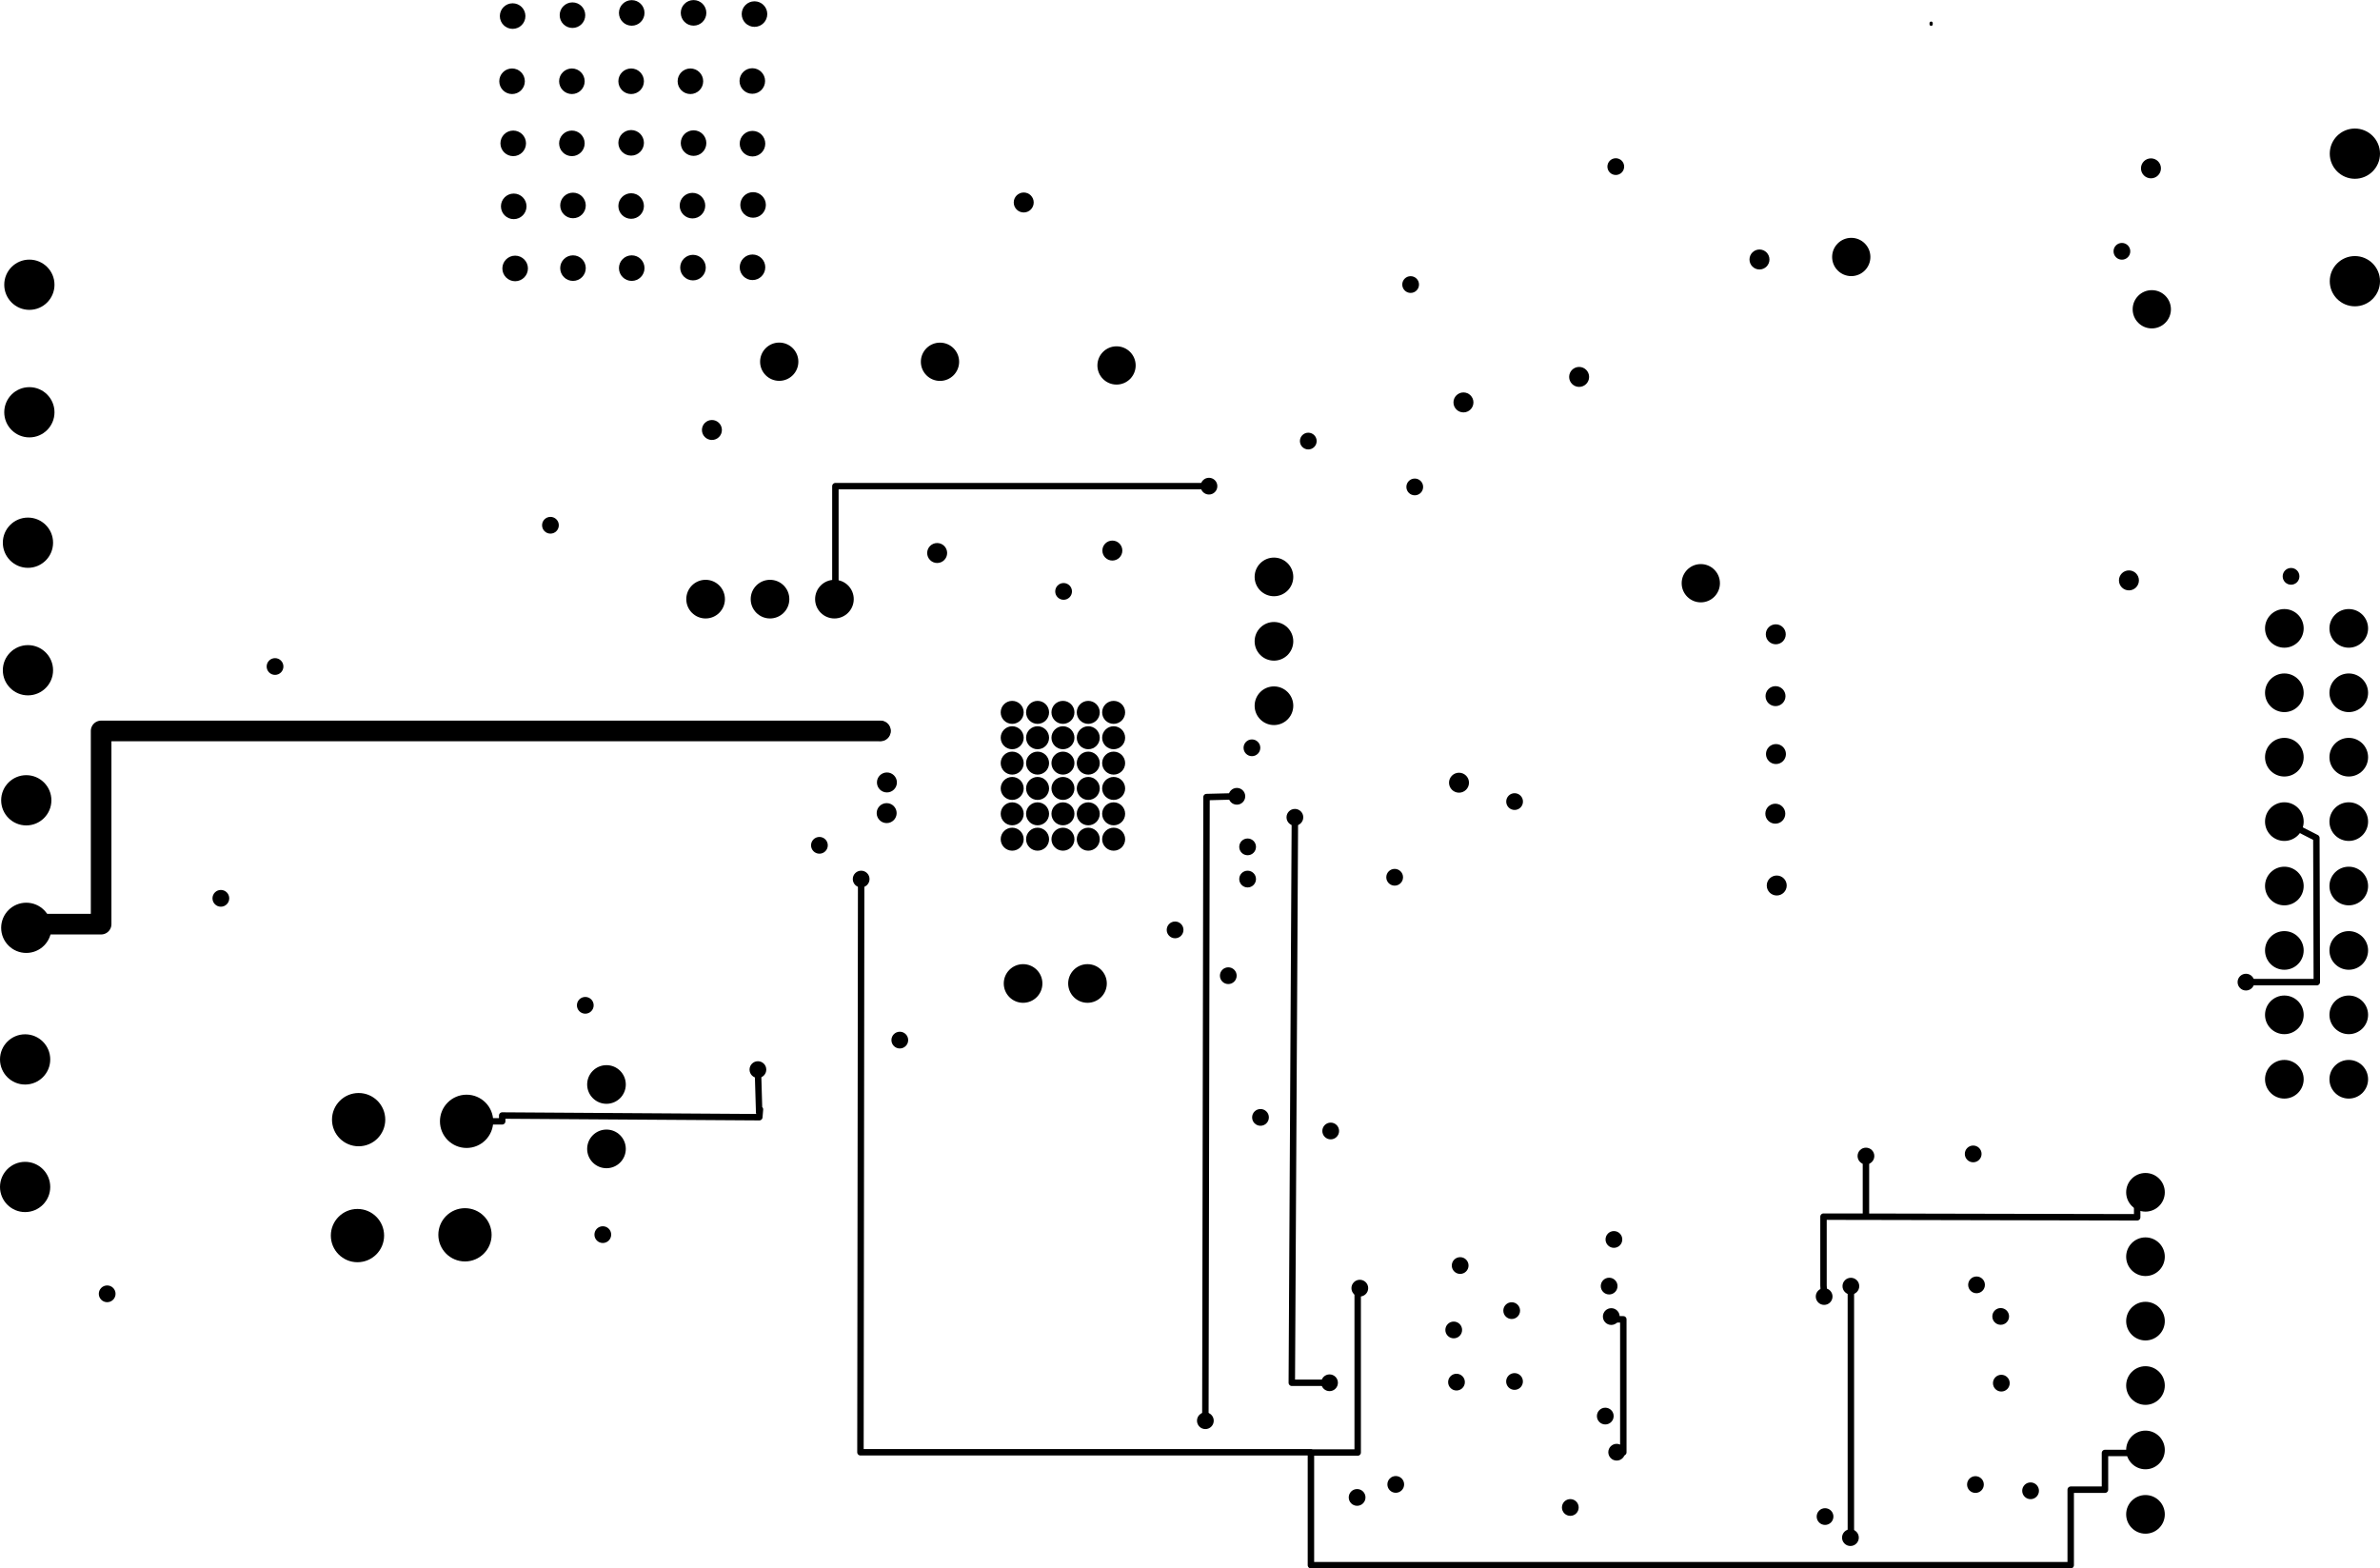 <svg xmlns="http://www.w3.org/2000/svg" version="1.1" xmlns:xlink="http://www.w3.org/1999/xlink" stroke-linecap="round" stroke-linejoin="round" stroke-width="0" fill-rule="evenodd" width="3.695in" height="2.435in" viewBox="220.6 104.1 3695.1 2434.85" id="./public/gerber-map/data/folder-1/EVB2_MC33812_Rev 2.2.sl2"><defs><circle cx="0" cy="0" r="19.85" id="./public/gerber-map/data/folder-1/EVB2_MC33812_Rev 2.2.sl2_pad-10"/><circle cx="0" cy="0" r="30" id="./public/gerber-map/data/folder-1/EVB2_MC33812_Rev 2.2.sl2_pad-11"/><circle cx="0" cy="0" r="39" id="./public/gerber-map/data/folder-1/EVB2_MC33812_Rev 2.2.sl2_pad-12"/><circle cx="0" cy="0" r="17.85" id="./public/gerber-map/data/folder-1/EVB2_MC33812_Rev 2.2.sl2_pad-13"/><circle cx="0" cy="0" r="29.7" id="./public/gerber-map/data/folder-1/EVB2_MC33812_Rev 2.2.sl2_pad-14"/><circle cx="0" cy="0" r="41.35" id="./public/gerber-map/data/folder-1/EVB2_MC33812_Rev 2.2.sl2_pad-15"/><circle cx="0" cy="0" r="13" id="./public/gerber-map/data/folder-1/EVB2_MC33812_Rev 2.2.sl2_pad-16"/><circle cx="0" cy="0" r="15.5" id="./public/gerber-map/data/folder-1/EVB2_MC33812_Rev 2.2.sl2_pad-17"/></defs><g transform="translate(0,2643.05) scale(1,-1)" fill="currentColor" stroke="currentColor"><use xlink:href="#./public/gerber-map/data/folder-1/EVB2_MC33812_Rev 2.2.sl2_pad-10" x="1020.4" y="2122.3"/><use xlink:href="#./public/gerber-map/data/folder-1/EVB2_MC33812_Rev 2.2.sl2_pad-10" x="1110.2" y="2122.8"/><use xlink:href="#./public/gerber-map/data/folder-1/EVB2_MC33812_Rev 2.2.sl2_pad-10" x="1201.4" y="2122.8"/><use xlink:href="#./public/gerber-map/data/folder-1/EVB2_MC33812_Rev 2.2.sl2_pad-10" x="1296.5" y="2123.6"/><use xlink:href="#./public/gerber-map/data/folder-1/EVB2_MC33812_Rev 2.2.sl2_pad-10" x="1388.9" y="2124.1"/><use xlink:href="#./public/gerber-map/data/folder-1/EVB2_MC33812_Rev 2.2.sl2_pad-10" x="1389.8" y="2220.9"/><use xlink:href="#./public/gerber-map/data/folder-1/EVB2_MC33812_Rev 2.2.sl2_pad-10" x="1295.7" y="2219.8"/><use xlink:href="#./public/gerber-map/data/folder-1/EVB2_MC33812_Rev 2.2.sl2_pad-10" x="1200.5" y="2219.2"/><use xlink:href="#./public/gerber-map/data/folder-1/EVB2_MC33812_Rev 2.2.sl2_pad-10" x="1110.2" y="2220.1"/><use xlink:href="#./public/gerber-map/data/folder-1/EVB2_MC33812_Rev 2.2.sl2_pad-10" x="1018.2" y="2218.7"/><use xlink:href="#./public/gerber-map/data/folder-1/EVB2_MC33812_Rev 2.2.sl2_pad-10" x="1017.4" y="2316.5"/><use xlink:href="#./public/gerber-map/data/folder-1/EVB2_MC33812_Rev 2.2.sl2_pad-10" x="1108.5" y="2316.5"/><use xlink:href="#./public/gerber-map/data/folder-1/EVB2_MC33812_Rev 2.2.sl2_pad-10" x="1200.5" y="2317.3"/><use xlink:href="#./public/gerber-map/data/folder-1/EVB2_MC33812_Rev 2.2.sl2_pad-10" x="1297.4" y="2316.9"/><use xlink:href="#./public/gerber-map/data/folder-1/EVB2_MC33812_Rev 2.2.sl2_pad-10" x="1388.9" y="2316"/><use xlink:href="#./public/gerber-map/data/folder-1/EVB2_MC33812_Rev 2.2.sl2_pad-10" x="1388.6" y="2413.3"/><use xlink:href="#./public/gerber-map/data/folder-1/EVB2_MC33812_Rev 2.2.sl2_pad-10" x="1292.5" y="2412.9"/><use xlink:href="#./public/gerber-map/data/folder-1/EVB2_MC33812_Rev 2.2.sl2_pad-10" x="1200.5" y="2412.9"/><use xlink:href="#./public/gerber-map/data/folder-1/EVB2_MC33812_Rev 2.2.sl2_pad-10" x="1108.5" y="2412.9"/><use xlink:href="#./public/gerber-map/data/folder-1/EVB2_MC33812_Rev 2.2.sl2_pad-10" x="1015.6" y="2412.9"/><use xlink:href="#./public/gerber-map/data/folder-1/EVB2_MC33812_Rev 2.2.sl2_pad-10" x="1016.5" y="2514.1"/><use xlink:href="#./public/gerber-map/data/folder-1/EVB2_MC33812_Rev 2.2.sl2_pad-10" x="1109.4" y="2515.5"/><use xlink:href="#./public/gerber-map/data/folder-1/EVB2_MC33812_Rev 2.2.sl2_pad-10" x="1201.4" y="2519"/><use xlink:href="#./public/gerber-map/data/folder-1/EVB2_MC33812_Rev 2.2.sl2_pad-10" x="1297.4" y="2519.1"/><use xlink:href="#./public/gerber-map/data/folder-1/EVB2_MC33812_Rev 2.2.sl2_pad-10" x="1392" y="2517.2"/><use xlink:href="#./public/gerber-map/data/folder-1/EVB2_MC33812_Rev 2.2.sl2_pad-11" x="2198.5" y="1643.4"/><use xlink:href="#./public/gerber-map/data/folder-1/EVB2_MC33812_Rev 2.2.sl2_pad-11" x="2198.5" y="1543.4"/><use xlink:href="#./public/gerber-map/data/folder-1/EVB2_MC33812_Rev 2.2.sl2_pad-11" x="2198.5" y="1443.4"/><use xlink:href="#./public/gerber-map/data/folder-1/EVB2_MC33812_Rev 2.2.sl2_pad-11" x="1909" y="1012.2"/><use xlink:href="#./public/gerber-map/data/folder-1/EVB2_MC33812_Rev 2.2.sl2_pad-11" x="1809" y="1012.2"/><use xlink:href="#./public/gerber-map/data/folder-1/EVB2_MC33812_Rev 2.2.sl2_pad-11" x="1162.2" y="855.4"/><use xlink:href="#./public/gerber-map/data/folder-1/EVB2_MC33812_Rev 2.2.sl2_pad-11" x="1162.2" y="755.4"/><use xlink:href="#./public/gerber-map/data/folder-1/EVB2_MC33812_Rev 2.2.sl2_pad-11" x="1316.1" y="1608.9"/><use xlink:href="#./public/gerber-map/data/folder-1/EVB2_MC33812_Rev 2.2.sl2_pad-11" x="1416.1" y="1608.9"/><use xlink:href="#./public/gerber-map/data/folder-1/EVB2_MC33812_Rev 2.2.sl2_pad-11" x="1516.1" y="1608.9"/><use xlink:href="#./public/gerber-map/data/folder-1/EVB2_MC33812_Rev 2.2.sl2_pad-11" x="3551.6" y="688"/><use xlink:href="#./public/gerber-map/data/folder-1/EVB2_MC33812_Rev 2.2.sl2_pad-11" x="3551.6" y="588"/><use xlink:href="#./public/gerber-map/data/folder-1/EVB2_MC33812_Rev 2.2.sl2_pad-11" x="3551.6" y="488"/><use xlink:href="#./public/gerber-map/data/folder-1/EVB2_MC33812_Rev 2.2.sl2_pad-11" x="3551.6" y="388"/><use xlink:href="#./public/gerber-map/data/folder-1/EVB2_MC33812_Rev 2.2.sl2_pad-11" x="3551.6" y="288"/><use xlink:href="#./public/gerber-map/data/folder-1/EVB2_MC33812_Rev 2.2.sl2_pad-11" x="3551.6" y="188"/><use xlink:href="#./public/gerber-map/data/folder-1/EVB2_MC33812_Rev 2.2.sl2_pad-11" x="3767.2" y="863.5"/><use xlink:href="#./public/gerber-map/data/folder-1/EVB2_MC33812_Rev 2.2.sl2_pad-11" x="3867.2" y="863.5"/><use xlink:href="#./public/gerber-map/data/folder-1/EVB2_MC33812_Rev 2.2.sl2_pad-11" x="3867.2" y="963.5"/><use xlink:href="#./public/gerber-map/data/folder-1/EVB2_MC33812_Rev 2.2.sl2_pad-11" x="3767.2" y="963.5"/><use xlink:href="#./public/gerber-map/data/folder-1/EVB2_MC33812_Rev 2.2.sl2_pad-11" x="3767.2" y="1063.5"/><use xlink:href="#./public/gerber-map/data/folder-1/EVB2_MC33812_Rev 2.2.sl2_pad-11" x="3867.2" y="1063.5"/><use xlink:href="#./public/gerber-map/data/folder-1/EVB2_MC33812_Rev 2.2.sl2_pad-11" x="3867.2" y="1163.5"/><use xlink:href="#./public/gerber-map/data/folder-1/EVB2_MC33812_Rev 2.2.sl2_pad-11" x="3767.2" y="1163.5"/><use xlink:href="#./public/gerber-map/data/folder-1/EVB2_MC33812_Rev 2.2.sl2_pad-11" x="3767.2" y="1263.5"/><use xlink:href="#./public/gerber-map/data/folder-1/EVB2_MC33812_Rev 2.2.sl2_pad-11" x="3867.2" y="1263.5"/><use xlink:href="#./public/gerber-map/data/folder-1/EVB2_MC33812_Rev 2.2.sl2_pad-11" x="3867.2" y="1363.5"/><use xlink:href="#./public/gerber-map/data/folder-1/EVB2_MC33812_Rev 2.2.sl2_pad-11" x="3767.2" y="1363.5"/><use xlink:href="#./public/gerber-map/data/folder-1/EVB2_MC33812_Rev 2.2.sl2_pad-11" x="3767.2" y="1463.5"/><use xlink:href="#./public/gerber-map/data/folder-1/EVB2_MC33812_Rev 2.2.sl2_pad-11" x="3867.2" y="1463.5"/><use xlink:href="#./public/gerber-map/data/folder-1/EVB2_MC33812_Rev 2.2.sl2_pad-11" x="3867.2" y="1563.5"/><use xlink:href="#./public/gerber-map/data/folder-1/EVB2_MC33812_Rev 2.2.sl2_pad-11" x="3767.2" y="1563.5"/><use xlink:href="#./public/gerber-map/data/folder-1/EVB2_MC33812_Rev 2.2.sl2_pad-12" x="3876.7" y="2102.5"/><use xlink:href="#./public/gerber-map/data/folder-1/EVB2_MC33812_Rev 2.2.sl2_pad-12" x="3876.7" y="2300.5"/><use xlink:href="#./public/gerber-map/data/folder-1/EVB2_MC33812_Rev 2.2.sl2_pad-12" x="266.2" y="2097"/><use xlink:href="#./public/gerber-map/data/folder-1/EVB2_MC33812_Rev 2.2.sl2_pad-12" x="266.2" y="1899"/><use xlink:href="#./public/gerber-map/data/folder-1/EVB2_MC33812_Rev 2.2.sl2_pad-12" x="264" y="1696.5"/><use xlink:href="#./public/gerber-map/data/folder-1/EVB2_MC33812_Rev 2.2.sl2_pad-12" x="264" y="1498.5"/><use xlink:href="#./public/gerber-map/data/folder-1/EVB2_MC33812_Rev 2.2.sl2_pad-12" x="261.4" y="1296.6"/><use xlink:href="#./public/gerber-map/data/folder-1/EVB2_MC33812_Rev 2.2.sl2_pad-12" x="261.4" y="1098.6"/><use xlink:href="#./public/gerber-map/data/folder-1/EVB2_MC33812_Rev 2.2.sl2_pad-12" x="259.6" y="894.3"/><use xlink:href="#./public/gerber-map/data/folder-1/EVB2_MC33812_Rev 2.2.sl2_pad-12" x="259.6" y="696.3"/><use xlink:href="#./public/gerber-map/data/folder-1/EVB2_MC33812_Rev 2.2.sl2_pad-13" x="1792.1" y="1236.2"/><use xlink:href="#./public/gerber-map/data/folder-1/EVB2_MC33812_Rev 2.2.sl2_pad-13" x="1831.5" y="1236.2"/><use xlink:href="#./public/gerber-map/data/folder-1/EVB2_MC33812_Rev 2.2.sl2_pad-13" x="1870.9" y="1236.2"/><use xlink:href="#./public/gerber-map/data/folder-1/EVB2_MC33812_Rev 2.2.sl2_pad-13" x="1910.2" y="1236.2"/><use xlink:href="#./public/gerber-map/data/folder-1/EVB2_MC33812_Rev 2.2.sl2_pad-13" x="1910.2" y="1275.6"/><use xlink:href="#./public/gerber-map/data/folder-1/EVB2_MC33812_Rev 2.2.sl2_pad-13" x="1870.9" y="1275.6"/><use xlink:href="#./public/gerber-map/data/folder-1/EVB2_MC33812_Rev 2.2.sl2_pad-13" x="1831.5" y="1275.6"/><use xlink:href="#./public/gerber-map/data/folder-1/EVB2_MC33812_Rev 2.2.sl2_pad-13" x="1792.1" y="1275.6"/><use xlink:href="#./public/gerber-map/data/folder-1/EVB2_MC33812_Rev 2.2.sl2_pad-13" x="1792.1" y="1315"/><use xlink:href="#./public/gerber-map/data/folder-1/EVB2_MC33812_Rev 2.2.sl2_pad-13" x="1792.1" y="1354.3"/><use xlink:href="#./public/gerber-map/data/folder-1/EVB2_MC33812_Rev 2.2.sl2_pad-13" x="1831.5" y="1354.3"/><use xlink:href="#./public/gerber-map/data/folder-1/EVB2_MC33812_Rev 2.2.sl2_pad-13" x="1831.5" y="1315"/><use xlink:href="#./public/gerber-map/data/folder-1/EVB2_MC33812_Rev 2.2.sl2_pad-13" x="1870.9" y="1315"/><use xlink:href="#./public/gerber-map/data/folder-1/EVB2_MC33812_Rev 2.2.sl2_pad-13" x="1910.2" y="1315"/><use xlink:href="#./public/gerber-map/data/folder-1/EVB2_MC33812_Rev 2.2.sl2_pad-13" x="1910.2" y="1354.3"/><use xlink:href="#./public/gerber-map/data/folder-1/EVB2_MC33812_Rev 2.2.sl2_pad-13" x="1870.9" y="1354.3"/><use xlink:href="#./public/gerber-map/data/folder-1/EVB2_MC33812_Rev 2.2.sl2_pad-13" x="1870.9" y="1393.7"/><use xlink:href="#./public/gerber-map/data/folder-1/EVB2_MC33812_Rev 2.2.sl2_pad-13" x="1910.2" y="1393.7"/><use xlink:href="#./public/gerber-map/data/folder-1/EVB2_MC33812_Rev 2.2.sl2_pad-13" x="1949.6" y="1393.7"/><use xlink:href="#./public/gerber-map/data/folder-1/EVB2_MC33812_Rev 2.2.sl2_pad-13" x="1949.6" y="1354.3"/><use xlink:href="#./public/gerber-map/data/folder-1/EVB2_MC33812_Rev 2.2.sl2_pad-13" x="1949.6" y="1315"/><use xlink:href="#./public/gerber-map/data/folder-1/EVB2_MC33812_Rev 2.2.sl2_pad-13" x="1949.6" y="1275.6"/><use xlink:href="#./public/gerber-map/data/folder-1/EVB2_MC33812_Rev 2.2.sl2_pad-13" x="1949.6" y="1236.2"/><use xlink:href="#./public/gerber-map/data/folder-1/EVB2_MC33812_Rev 2.2.sl2_pad-13" x="1831.5" y="1393.7"/><use xlink:href="#./public/gerber-map/data/folder-1/EVB2_MC33812_Rev 2.2.sl2_pad-13" x="1792.1" y="1393.7"/><use xlink:href="#./public/gerber-map/data/folder-1/EVB2_MC33812_Rev 2.2.sl2_pad-13" x="1792.1" y="1433.1"/><use xlink:href="#./public/gerber-map/data/folder-1/EVB2_MC33812_Rev 2.2.sl2_pad-13" x="1831.5" y="1433.1"/><use xlink:href="#./public/gerber-map/data/folder-1/EVB2_MC33812_Rev 2.2.sl2_pad-13" x="1870.9" y="1433.1"/><use xlink:href="#./public/gerber-map/data/folder-1/EVB2_MC33812_Rev 2.2.sl2_pad-13" x="1910.2" y="1433.1"/><use xlink:href="#./public/gerber-map/data/folder-1/EVB2_MC33812_Rev 2.2.sl2_pad-13" x="1949.6" y="1433.1"/><use xlink:href="#./public/gerber-map/data/folder-1/EVB2_MC33812_Rev 2.2.sl2_pad-14" x="1954.1" y="1971.7"/><use xlink:href="#./public/gerber-map/data/folder-1/EVB2_MC33812_Rev 2.2.sl2_pad-14" x="1680" y="1977.4"/><use xlink:href="#./public/gerber-map/data/folder-1/EVB2_MC33812_Rev 2.2.sl2_pad-14" x="1430.4" y="1977.5"/><use xlink:href="#./public/gerber-map/data/folder-1/EVB2_MC33812_Rev 2.2.sl2_pad-14" x="2861.2" y="1633.6"/><use xlink:href="#./public/gerber-map/data/folder-1/EVB2_MC33812_Rev 2.2.sl2_pad-14" x="3561.4" y="2058.9"/><use xlink:href="#./public/gerber-map/data/folder-1/EVB2_MC33812_Rev 2.2.sl2_pad-14" x="3094.8" y="2140.1"/><use xlink:href="#./public/gerber-map/data/folder-1/EVB2_MC33812_Rev 2.2.sl2_pad-15" x="945" y="798.2"/><use xlink:href="#./public/gerber-map/data/folder-1/EVB2_MC33812_Rev 2.2.sl2_pad-15" x="777.4" y="800.8"/><use xlink:href="#./public/gerber-map/data/folder-1/EVB2_MC33812_Rev 2.2.sl2_pad-15" x="775.6" y="620.8"/><use xlink:href="#./public/gerber-map/data/folder-1/EVB2_MC33812_Rev 2.2.sl2_pad-15" x="942.5" y="622"/><use xlink:href="#./public/gerber-map/data/folder-1/EVB2_MC33812_Rev 2.2.sl2_pad-16" x="387" y="530.4"/><use xlink:href="#./public/gerber-map/data/folder-1/EVB2_MC33812_Rev 2.2.sl2_pad-16" x="1156.5" y="622.3"/><use xlink:href="#./public/gerber-map/data/folder-1/EVB2_MC33812_Rev 2.2.sl2_pad-16" x="1397.3" y="878.5"/><use xlink:href="#./public/gerber-map/data/folder-1/EVB2_MC33812_Rev 2.2.sl2_pad-16" x="1617.6" y="924.3"/><use xlink:href="#./public/gerber-map/data/folder-1/EVB2_MC33812_Rev 2.2.sl2_pad-16" x="1557.6" y="1174.3"/><use xlink:href="#./public/gerber-map/data/folder-1/EVB2_MC33812_Rev 2.2.sl2_pad-16" x="1492.8" y="1226.7"/><use xlink:href="#./public/gerber-map/data/folder-1/EVB2_MC33812_Rev 2.2.sl2_pad-16" x="1129.3" y="978.3"/><use xlink:href="#./public/gerber-map/data/folder-1/EVB2_MC33812_Rev 2.2.sl2_pad-16" x="563.5" y="1144.4"/><use xlink:href="#./public/gerber-map/data/folder-1/EVB2_MC33812_Rev 2.2.sl2_pad-16" x="647.6" y="1504.3"/><use xlink:href="#./public/gerber-map/data/folder-1/EVB2_MC33812_Rev 2.2.sl2_pad-16" x="1075.2" y="1723.6"/><use xlink:href="#./public/gerber-map/data/folder-1/EVB2_MC33812_Rev 2.2.sl2_pad-16" x="1871.9" y="1620.9"/><use xlink:href="#./public/gerber-map/data/folder-1/EVB2_MC33812_Rev 2.2.sl2_pad-16" x="2097.6" y="1784.3"/><use xlink:href="#./public/gerber-map/data/folder-1/EVB2_MC33812_Rev 2.2.sl2_pad-16" x="2251.8" y="1854.3"/><use xlink:href="#./public/gerber-map/data/folder-1/EVB2_MC33812_Rev 2.2.sl2_pad-16" x="2417.1" y="1783.1"/><use xlink:href="#./public/gerber-map/data/folder-1/EVB2_MC33812_Rev 2.2.sl2_pad-16" x="2410.7" y="2097.3"/><use xlink:href="#./public/gerber-map/data/folder-1/EVB2_MC33812_Rev 2.2.sl2_pad-16" x="2729.2" y="2280.4"/><use xlink:href="#./public/gerber-map/data/folder-1/EVB2_MC33812_Rev 2.2.sl2_pad-16" x="3515" y="2148.9"/><use xlink:href="#./public/gerber-map/data/folder-1/EVB2_MC33812_Rev 2.2.sl2_pad-16" x="3777.6" y="1644.3"/><use xlink:href="#./public/gerber-map/data/folder-1/EVB2_MC33812_Rev 2.2.sl2_pad-16" x="3707.6" y="1014.3"/><use xlink:href="#./public/gerber-map/data/folder-1/EVB2_MC33812_Rev 2.2.sl2_pad-16" x="3284.1" y="747.6"/><use xlink:href="#./public/gerber-map/data/folder-1/EVB2_MC33812_Rev 2.2.sl2_pad-16" x="3117.6" y="744.3"/><use xlink:href="#./public/gerber-map/data/folder-1/EVB2_MC33812_Rev 2.2.sl2_pad-16" x="3094.2" y="542.3"/><use xlink:href="#./public/gerber-map/data/folder-1/EVB2_MC33812_Rev 2.2.sl2_pad-16" x="3052.7" y="526.2"/><use xlink:href="#./public/gerber-map/data/folder-1/EVB2_MC33812_Rev 2.2.sl2_pad-16" x="3289.3" y="544.3"/><use xlink:href="#./public/gerber-map/data/folder-1/EVB2_MC33812_Rev 2.2.sl2_pad-16" x="3326.8" y="495.3"/><use xlink:href="#./public/gerber-map/data/folder-1/EVB2_MC33812_Rev 2.2.sl2_pad-16" x="3327.8" y="391.7"/><use xlink:href="#./public/gerber-map/data/folder-1/EVB2_MC33812_Rev 2.2.sl2_pad-16" x="3287.6" y="234.3"/><use xlink:href="#./public/gerber-map/data/folder-1/EVB2_MC33812_Rev 2.2.sl2_pad-16" x="3373.2" y="224.6"/><use xlink:href="#./public/gerber-map/data/folder-1/EVB2_MC33812_Rev 2.2.sl2_pad-16" x="3093.5" y="151.9"/><use xlink:href="#./public/gerber-map/data/folder-1/EVB2_MC33812_Rev 2.2.sl2_pad-16" x="3054.1" y="184.6"/><use xlink:href="#./public/gerber-map/data/folder-1/EVB2_MC33812_Rev 2.2.sl2_pad-16" x="2730.6" y="284.5"/><use xlink:href="#./public/gerber-map/data/folder-1/EVB2_MC33812_Rev 2.2.sl2_pad-16" x="2712.9" y="340.6"/><use xlink:href="#./public/gerber-map/data/folder-1/EVB2_MC33812_Rev 2.2.sl2_pad-16" x="2572" y="394.3"/><use xlink:href="#./public/gerber-map/data/folder-1/EVB2_MC33812_Rev 2.2.sl2_pad-16" x="2481.9" y="393.3"/><use xlink:href="#./public/gerber-map/data/folder-1/EVB2_MC33812_Rev 2.2.sl2_pad-16" x="2477.6" y="474.3"/><use xlink:href="#./public/gerber-map/data/folder-1/EVB2_MC33812_Rev 2.2.sl2_pad-16" x="2567.6" y="504.3"/><use xlink:href="#./public/gerber-map/data/folder-1/EVB2_MC33812_Rev 2.2.sl2_pad-16" x="2487.6" y="574.3"/><use xlink:href="#./public/gerber-map/data/folder-1/EVB2_MC33812_Rev 2.2.sl2_pad-16" x="2331.8" y="539.2"/><use xlink:href="#./public/gerber-map/data/folder-1/EVB2_MC33812_Rev 2.2.sl2_pad-16" x="2284.8" y="392.3"/><use xlink:href="#./public/gerber-map/data/folder-1/EVB2_MC33812_Rev 2.2.sl2_pad-16" x="2092" y="333.4"/><use xlink:href="#./public/gerber-map/data/folder-1/EVB2_MC33812_Rev 2.2.sl2_pad-16" x="2327.6" y="214.3"/><use xlink:href="#./public/gerber-map/data/folder-1/EVB2_MC33812_Rev 2.2.sl2_pad-16" x="2387.6" y="234.5"/><use xlink:href="#./public/gerber-map/data/folder-1/EVB2_MC33812_Rev 2.2.sl2_pad-16" x="2658.6" y="198.7"/><use xlink:href="#./public/gerber-map/data/folder-1/EVB2_MC33812_Rev 2.2.sl2_pad-16" x="2722.2" y="495.1"/><use xlink:href="#./public/gerber-map/data/folder-1/EVB2_MC33812_Rev 2.2.sl2_pad-16" x="2718.9" y="542.4"/><use xlink:href="#./public/gerber-map/data/folder-1/EVB2_MC33812_Rev 2.2.sl2_pad-16" x="2726.3" y="614.8"/><use xlink:href="#./public/gerber-map/data/folder-1/EVB2_MC33812_Rev 2.2.sl2_pad-16" x="2286.6" y="783.2"/><use xlink:href="#./public/gerber-map/data/folder-1/EVB2_MC33812_Rev 2.2.sl2_pad-16" x="2177.6" y="804.3"/><use xlink:href="#./public/gerber-map/data/folder-1/EVB2_MC33812_Rev 2.2.sl2_pad-16" x="2127.6" y="1024.3"/><use xlink:href="#./public/gerber-map/data/folder-1/EVB2_MC33812_Rev 2.2.sl2_pad-16" x="2045" y="1095.4"/><use xlink:href="#./public/gerber-map/data/folder-1/EVB2_MC33812_Rev 2.2.sl2_pad-16" x="2157.6" y="1174.3"/><use xlink:href="#./public/gerber-map/data/folder-1/EVB2_MC33812_Rev 2.2.sl2_pad-16" x="2157.6" y="1224.3"/><use xlink:href="#./public/gerber-map/data/folder-1/EVB2_MC33812_Rev 2.2.sl2_pad-16" x="2231" y="1270.2"/><use xlink:href="#./public/gerber-map/data/folder-1/EVB2_MC33812_Rev 2.2.sl2_pad-16" x="2140.9" y="1302.8"/><use xlink:href="#./public/gerber-map/data/folder-1/EVB2_MC33812_Rev 2.2.sl2_pad-16" x="2164.3" y="1378.1"/><use xlink:href="#./public/gerber-map/data/folder-1/EVB2_MC33812_Rev 2.2.sl2_pad-16" x="2385.9" y="1177.1"/><use xlink:href="#./public/gerber-map/data/folder-1/EVB2_MC33812_Rev 2.2.sl2_pad-16" x="2572.1" y="1294.6"/><use xlink:href="#./public/gerber-map/data/folder-1/EVB2_MC33812_Rev 2.2.sl2_pad-17" x="2485.8" y="1323.9"/><use xlink:href="#./public/gerber-map/data/folder-1/EVB2_MC33812_Rev 2.2.sl2_pad-17" x="2976.9" y="1275.8"/><use xlink:href="#./public/gerber-map/data/folder-1/EVB2_MC33812_Rev 2.2.sl2_pad-17" x="2977.9" y="1368.4"/><use xlink:href="#./public/gerber-map/data/folder-1/EVB2_MC33812_Rev 2.2.sl2_pad-17" x="2977.2" y="1458.3"/><use xlink:href="#./public/gerber-map/data/folder-1/EVB2_MC33812_Rev 2.2.sl2_pad-17" x="2977.6" y="1554.3"/><use xlink:href="#./public/gerber-map/data/folder-1/EVB2_MC33812_Rev 2.2.sl2_pad-17" x="2492.7" y="1914.3"/><use xlink:href="#./public/gerber-map/data/folder-1/EVB2_MC33812_Rev 2.2.sl2_pad-17" x="2672.3" y="1953.9"/><use xlink:href="#./public/gerber-map/data/folder-1/EVB2_MC33812_Rev 2.2.sl2_pad-17" x="2952.3" y="2136.2"/><use xlink:href="#./public/gerber-map/data/folder-1/EVB2_MC33812_Rev 2.2.sl2_pad-17" x="3560.1" y="2277.7"/><use xlink:href="#./public/gerber-map/data/folder-1/EVB2_MC33812_Rev 2.2.sl2_pad-17" x="3525.9" y="1638"/><use xlink:href="#./public/gerber-map/data/folder-1/EVB2_MC33812_Rev 2.2.sl2_pad-17" x="2979.1" y="1164.3"/><use xlink:href="#./public/gerber-map/data/folder-1/EVB2_MC33812_Rev 2.2.sl2_pad-17" x="1947.6" y="1684.3"/><use xlink:href="#./public/gerber-map/data/folder-1/EVB2_MC33812_Rev 2.2.sl2_pad-17" x="1675.6" y="1680.5"/><use xlink:href="#./public/gerber-map/data/folder-1/EVB2_MC33812_Rev 2.2.sl2_pad-17" x="1325.9" y="1871.5"/><use xlink:href="#./public/gerber-map/data/folder-1/EVB2_MC33812_Rev 2.2.sl2_pad-17" x="1810" y="2224.7"/><use xlink:href="#./public/gerber-map/data/folder-1/EVB2_MC33812_Rev 2.2.sl2_pad-17" x="1587.6" y="1404.3"/><use xlink:href="#./public/gerber-map/data/folder-1/EVB2_MC33812_Rev 2.2.sl2_pad-17" x="1597.6" y="1324.3"/><use xlink:href="#./public/gerber-map/data/folder-1/EVB2_MC33812_Rev 2.2.sl2_pad-17" x="1597.2" y="1276.7"/><path d="M 3218.8 2501.4 3218.8 2503.1" fill="none" stroke-width="5"/><path d="M 1587.6 1404.3 377.6 1404.3 377.6 1104.3 257.6 1104.3" fill="none" stroke-width="32"/><path d="M 257.6 1104.3 257.6 1098.6 261.4 1098.6 M 257.6 1098.6 257.6 1094.3" fill="none" stroke-width="16"/><path d="M 945 798.2 1000.3 798.2 1000.3 807.2 1399.5 804.6 1400.5 816.8 1399.1 816.8 1399.2 812 M 1399.1 816.8 1397.3 878.5 M 1400.5 816.8 1400.1 816.8 M 1557.6 1174.3 1556.5 284.4 2256.5 284.4 2257.6 284 2328.5 284 2328.5 539.2 2331.8 539.2 M 2284.8 392.3 2226.2 392.3 2231 1270.2 M 2140.9 1302.8 2093.8 1301.6 2092 333.4 M 2255.9 284 2255.9 109.1 3435.5 109.1 3435.5 226.3 3488.7 226.3 3488.7 283.3 3560.9 283.3 3560.9 288 3551.6 288 M 3094.2 152.3 3094.2 542.3 M 3051.7 543.3 3052.7 526.2 M 3051.7 543.3 3051.7 650.2 3117.6 650.1 3117.6 650.1 3538.7 649.2 3538.7 688 3551.6 688 M 3117.6 650.1 3117.6 744.3 M 2740.9 490.8 2722.2 490.8 2722.2 495.1 M 2740.9 490.8 2740.9 284.3 2730.6 284.5 M 3093.5 151.9 3094.2 152.3 M 2257.6 284 2255.9 284 M 3707.6 1014.3 3817.6 1014.3 3816.9 1238.2 3767.6 1263.4 3767.6 1263.5 3767.2 1263.5 M 3767.6 1263.5 3767.6 1264.3 M 3767.2 1363.5 3767.6 1363.5 M 2097.6 1784.3 1517.6 1784.3 1517.6 1608.9 1516.1 1608.9 M 1517.6 1608.9 1517.6 1604.3" fill="none" stroke-width="10"/></g></svg>